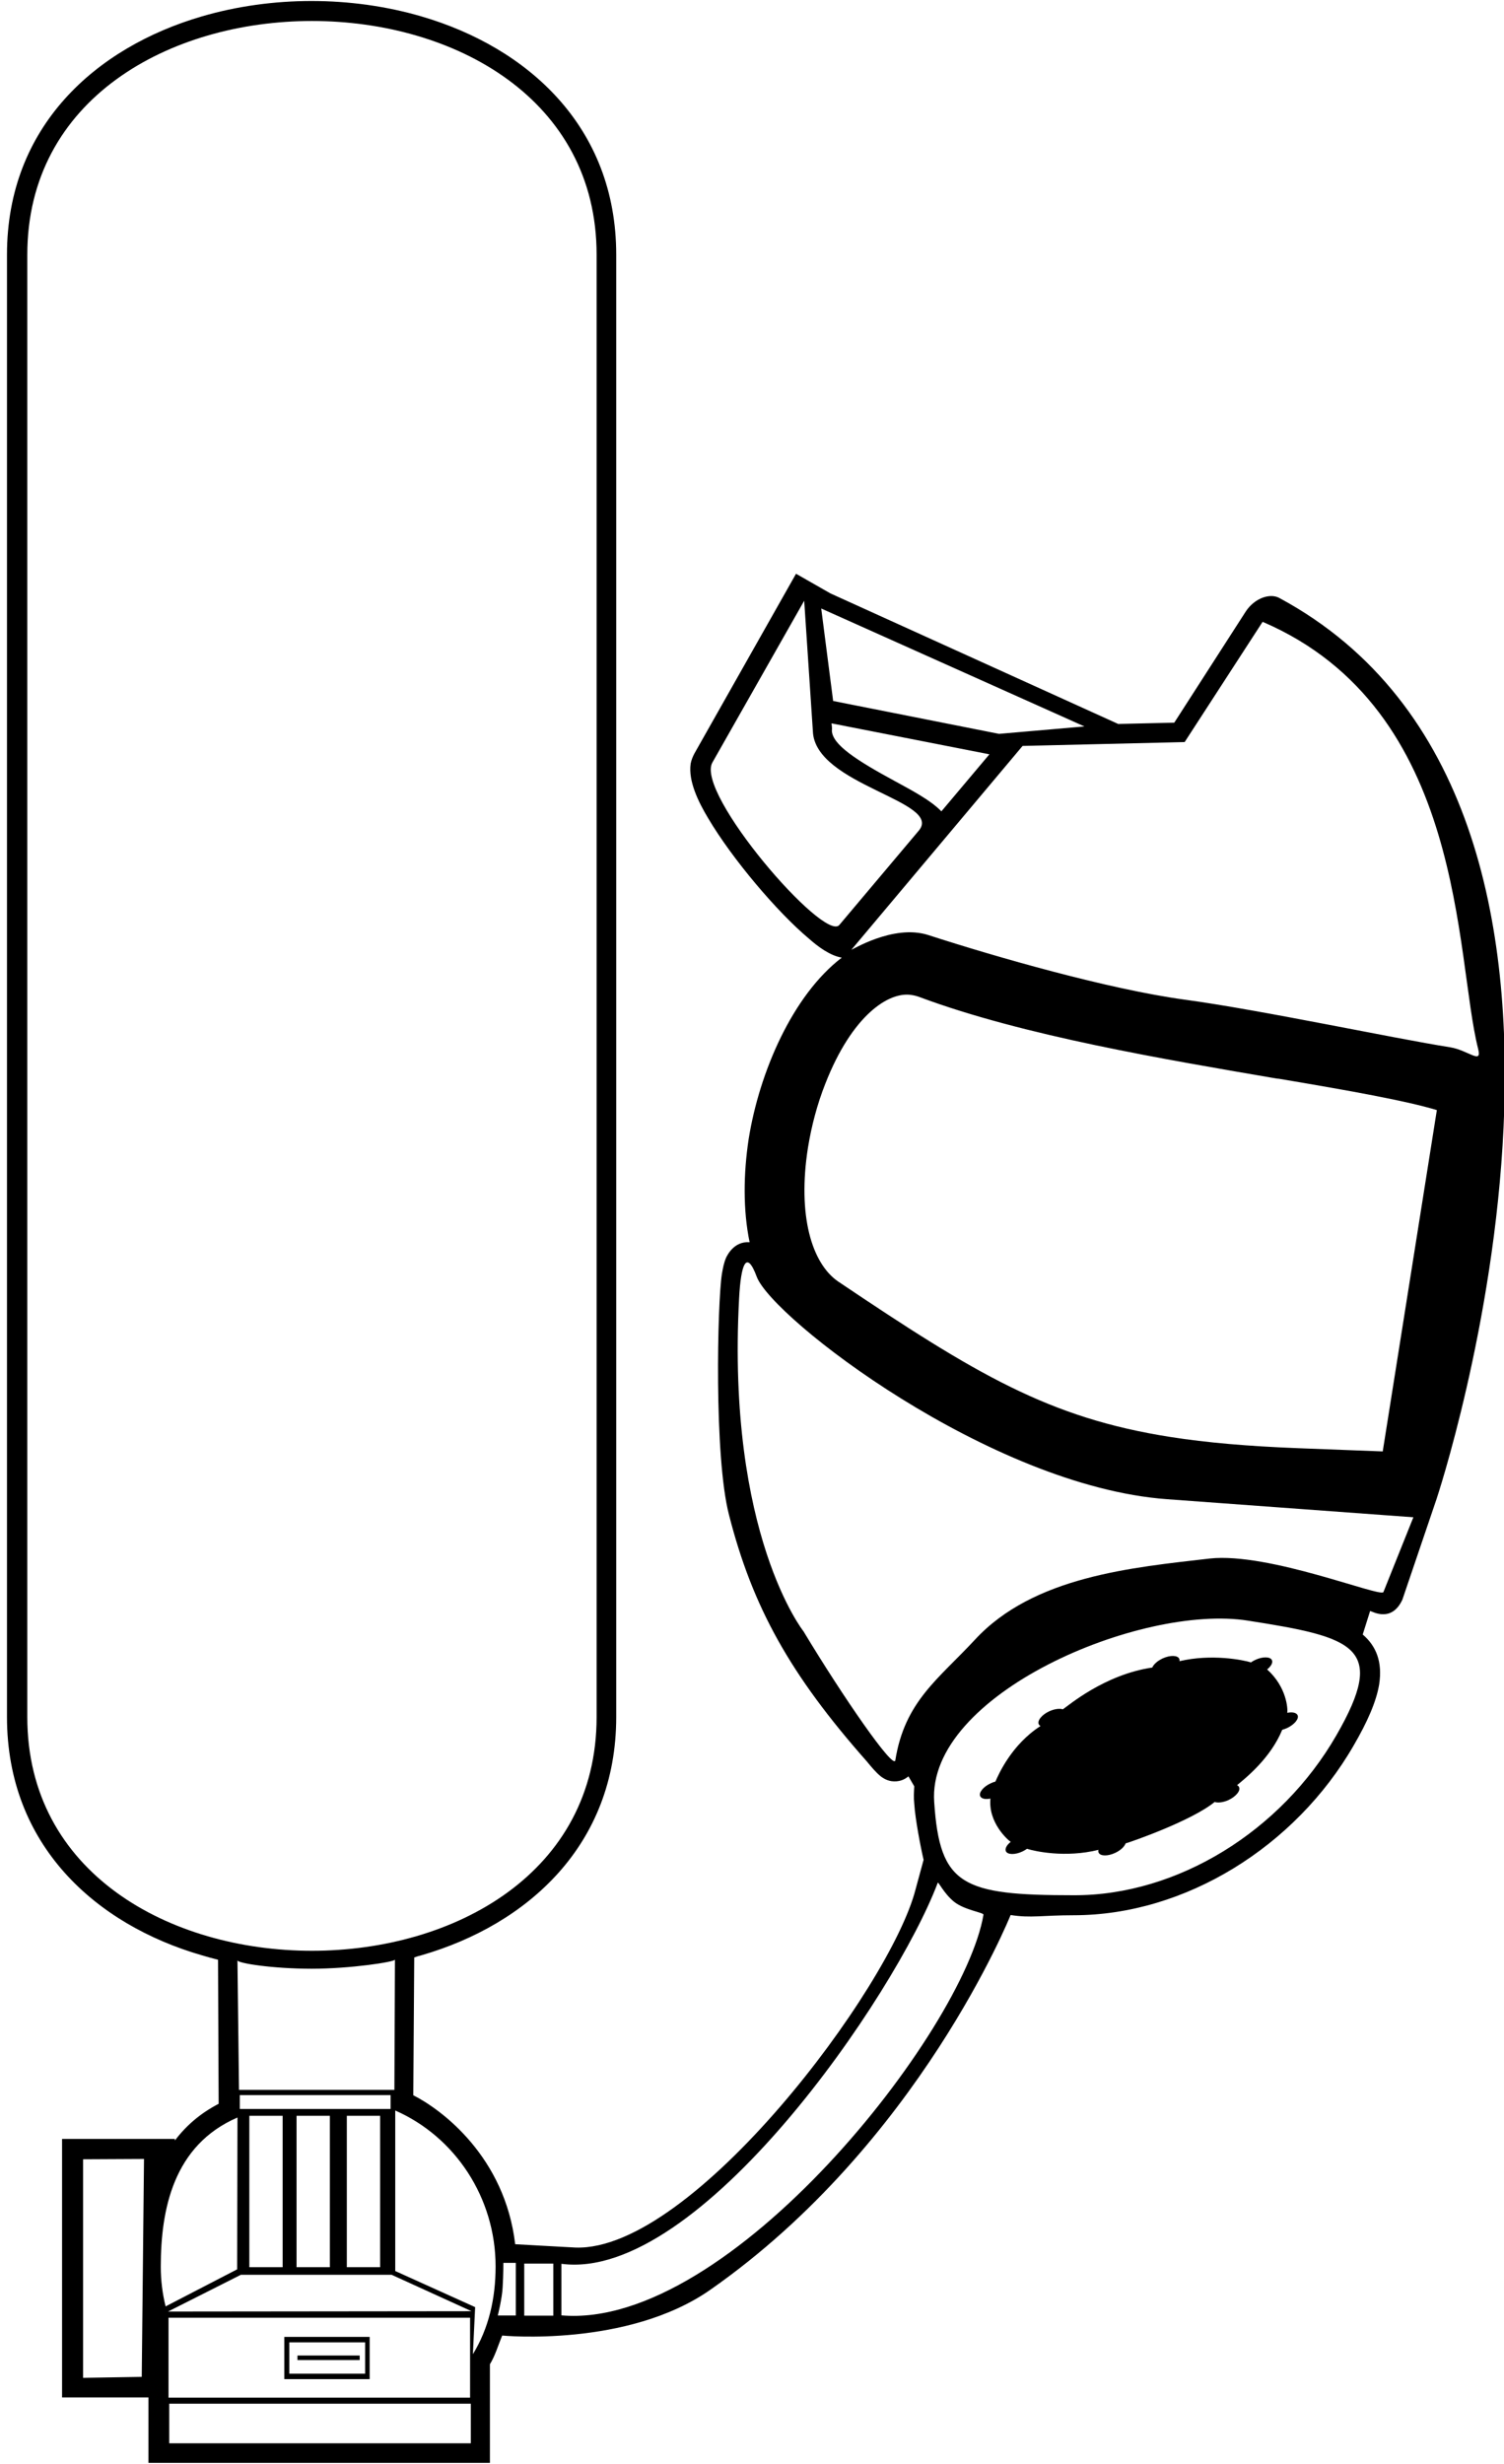 <?xml version="1.0" encoding="UTF-8"?>
<svg xmlns="http://www.w3.org/2000/svg" xmlns:xlink="http://www.w3.org/1999/xlink" width="207pt" height="339pt" viewBox="0 0 207 339" version="1.1">
<g id="surface1">
<path style=" stroke:none;fill-rule:nonzero;fill:rgb(0%,0%,0%);fill-opacity:1;" d="M 176.07 82.262 C 174.77 81.559 172.656 82.305 171.461 84.121 L 161.617 99.422 L 153.898 99.598 L 114.301 81.641 L 109.559 78.934 L 95.59 103.633 C 95.324 104.121 95.145 104.609 95.059 105.051 C 94.703 107.445 96.121 110.328 97.453 112.547 C 100.777 118.176 107.031 125.539 111.332 129.129 C 112.574 130.238 114.258 131.48 115.855 131.746 C 109.07 136.934 104.504 147.531 103.039 156.711 C 102.328 161.41 102.242 166.422 103.172 170.902 C 101 170.723 100.066 172.762 99.934 173.027 C 99.625 173.738 99.492 174.492 99.359 175.246 C 98.738 179.148 98.25 200.391 100.336 208.414 C 103.57 221.098 108.758 230.41 119.312 242.336 C 119.891 243.047 120.598 243.891 121.219 244.379 C 121.398 244.512 121.887 244.91 122.684 245.043 C 123.703 245.176 124.457 244.863 125.031 244.379 L 125.832 245.754 C 125.785 246.551 125.742 247.348 125.832 248.148 C 125.965 250.273 126.719 254.176 127.117 255.863 L 126.008 259.941 C 122.551 273.422 95.367 309.738 79.227 309.207 C 77.453 309.117 70.906 308.746 70.906 308.746 C 69.488 296.707 60.801 290.238 56.883 288.254 L 57.012 269.297 C 57.367 269.164 57.676 269.074 58.031 268.988 C 72.574 264.773 84.812 253.867 84.812 236.219 L 84.812 35.035 C 84.812 17.387 72.574 6.523 58.031 2.266 C 53.199 0.848 48.008 0.137 42.867 0.137 C 37.766 0.137 32.578 0.848 27.746 2.266 C 13.199 6.523 0.961 17.387 0.961 35.035 L 0.961 236.219 C 0.961 253.867 13.199 264.773 27.746 268.988 C 28.5 269.211 29.254 269.43 30.008 269.609 L 30.094 289.43 C 27.523 290.762 25.57 292.488 24.066 294.484 L 24.066 294.262 L 8.543 294.262 L 8.543 329.824 L 20.43 329.824 L 20.43 338.828 L 67.43 338.828 L 67.43 325.258 C 68.141 324.105 68.586 322.598 69.117 321.312 C 69.117 321.312 86.352 322.988 97.762 315.016 C 126.48 294.949 139.094 263.457 139.094 263.457 C 141.887 263.902 143.48 263.488 147.781 263.488 C 163.121 263.488 178.289 254.043 186.316 240.121 C 188.176 236.926 189.418 234.133 189.816 231.738 C 190.305 228.59 189.375 226.418 187.555 224.867 L 188.574 221.629 C 188.93 221.719 191.531 223.258 193.012 220.078 L 197.711 206.242 C 197.711 206.242 229.539 111.059 176.07 82.262 Z M 19.508 326.996 L 11.438 327.129 L 11.438 297.062 L 19.82 297.02 Z M 149.254 99.941 L 137.504 100.961 L 114.668 96.438 L 113.027 83.715 Z M 114.445 99.516 L 136.176 103.773 L 129.566 111.621 C 128.016 110.023 125.312 108.648 123.227 107.496 C 117.816 104.57 114.578 102.441 114.492 100.535 C 114.535 100.227 114.492 99.871 114.445 99.516 Z M 115.516 127.258 C 113.434 129.695 95.652 109.121 98.047 104.906 L 110.684 82.648 L 111.879 100.605 C 112.145 108.055 129.973 110.227 126.426 114.309 Z M 3.758 236.227 L 3.758 35.039 C 3.758 -7.828 82.113 -7.828 82.113 35.039 L 82.113 236.227 C 82.113 279.094 3.758 279.094 3.758 236.227 Z M 33.004 290.141 L 33.004 288.234 L 53.758 288.234 L 53.758 290.141 Z M 52.316 291.078 L 52.316 311.91 L 47.734 311.91 L 47.734 291.078 Z M 45.402 291.078 L 45.402 311.91 L 40.816 311.91 L 40.816 291.078 Z M 38.902 291.078 L 38.902 311.91 L 34.316 311.91 L 34.316 291.078 Z M 32.895 287.512 L 32.68 269.695 C 32.719 270.09 37.477 270.848 42.914 270.848 C 48.238 270.848 54.281 269.918 54.359 269.598 L 54.281 287.512 Z M 22.129 311.848 C 22.129 303.953 23.859 295.129 32.684 291.316 L 32.641 312.203 L 22.793 317.301 C 22.352 315.527 22.129 313.711 22.129 311.848 Z M 64.801 336.137 L 23.293 336.137 L 23.293 330.684 L 64.801 330.684 Z M 23.195 329.855 L 23.195 318.859 L 64.699 318.859 L 64.699 329.855 Z M 23.129 318.008 L 33.152 312.953 L 53.902 312.953 L 64.902 317.965 Z M 65.086 323.875 L 65.395 317.402 L 54.398 312.434 L 54.398 290.352 C 62.602 293.945 68.211 302.32 68.211 311.809 C 68.211 316.242 67.258 320.328 65.086 323.875 Z M 70.992 318.551 L 68.512 318.551 C 68.512 318.551 69.102 316.23 69.18 314.668 C 69.293 312.82 69.281 311.312 69.281 311.312 L 70.992 311.312 Z M 76.152 318.578 L 72.152 318.578 L 72.152 311.41 L 76.152 311.41 Z M 77.27 318.535 L 77.27 311.441 C 96.246 313.969 123.254 274.461 129.062 259.027 C 129.148 258.805 129.859 260.449 131.324 261.645 C 132.785 262.797 135.402 263.109 135.359 263.418 C 132.652 279.383 100.414 320.562 77.27 318.535 Z M 183.922 238.746 C 176.34 251.914 162.059 260.785 147.781 260.738 C 132.438 260.738 129.336 259.41 128.578 247.926 C 127.516 233.113 157.004 220.609 171.77 222.961 C 186.535 225.266 190.926 226.598 183.922 238.746 Z M 190.406 219.023 C 190.051 219.824 174.664 213.527 166.504 214.414 C 155.816 215.656 142.246 216.852 134.18 225.586 C 129.211 230.953 124.512 234.059 123.227 242.172 C 123.004 243.547 116.039 233.48 110.59 224.434 C 110.59 224.434 100 211.125 101.723 178.633 C 101.973 173.891 102.738 171.848 104.156 175.656 C 106.285 181.336 136.262 204.48 160.648 206.254 L 194.527 208.738 Z M 190.309 199.68 L 178.645 199.234 C 171.816 198.969 166.098 198.48 161.039 197.684 C 144.367 195.066 134.348 189.078 115.367 176.309 C 111.73 173.828 109.738 167.219 111.199 157.906 C 111.688 154.891 112.484 151.879 113.594 149.082 C 117.273 139.684 122.328 136.355 125.48 136.891 C 125.789 136.934 126.188 137.023 126.633 137.199 C 140.953 142.52 160.422 145.758 175.676 148.375 L 176.074 148.418 C 185.828 150.059 193.5 151.434 197.758 152.719 Z M 199.586 144.078 C 191.738 142.84 173.512 138.938 163.004 137.52 C 152.582 136.098 137.105 131.664 127.793 128.648 C 122.914 127.055 117.02 130.867 117.195 130.645 L 140.742 102.621 L 163.047 102.09 L 173.777 85.547 C 201.852 97.602 200.207 131.574 203.441 144.301 C 204.02 146.52 202.066 144.48 199.586 144.078 "/>
<path style=" stroke:none;fill-rule:nonzero;fill:rgb(0%,0%,0%);fill-opacity:1;" d="M 177.172 235.641 C 177.254 235.145 177.125 232.125 174.398 229.672 C 174.938 229.238 175.223 228.742 175.059 228.391 C 174.832 227.906 173.797 227.883 172.785 228.352 C 172.559 228.457 172.348 228.574 172.176 228.703 C 171.086 228.363 166.75 227.5 162.336 228.535 C 162.359 228.418 162.348 228.285 162.297 228.195 C 162.07 227.711 161.035 227.688 160.023 228.156 C 159.293 228.496 158.773 228.98 158.59 229.41 C 152 230.375 147.016 234.676 146.285 235.156 C 145.836 235.016 145.113 235.105 144.402 235.434 C 143.383 235.902 142.738 236.727 142.965 237.211 C 143.008 237.312 143.098 237.391 143.211 237.457 C 139.25 240 137.453 244.055 137.004 245.098 C 136.785 245.152 136.559 245.242 136.355 245.336 C 135.336 245.805 134.684 246.613 134.91 247.109 C 135.074 247.465 135.633 247.582 136.316 247.438 C 136 250.75 138.688 253.117 139.105 253.395 C 138.562 253.824 138.277 254.336 138.445 254.688 C 138.676 255.172 139.707 255.195 140.723 254.715 C 140.949 254.609 141.164 254.477 141.348 254.348 C 142.422 254.688 146.625 255.625 151.184 254.492 C 151.152 254.637 151.145 254.766 151.211 254.883 C 151.438 255.367 152.469 255.391 153.484 254.91 C 154.219 254.57 154.758 254.059 154.922 253.602 C 155.727 253.379 164 250.5 167.176 247.906 C 167.629 248.051 168.367 247.973 169.102 247.633 C 170.117 247.148 170.77 246.352 170.535 245.867 C 170.484 245.738 170.391 245.66 170.258 245.594 C 171.473 244.59 174.875 241.875 176.473 237.98 C 176.695 237.914 176.93 237.836 177.156 237.73 C 178.172 237.246 178.816 236.449 178.59 235.969 C 178.426 235.613 177.855 235.496 177.172 235.641 "/>
<path style=" stroke:none;fill-rule:nonzero;fill:rgb(0%,0%,0%);fill-opacity:1;" d="M 39.129 327.309 L 50.879 327.309 L 50.879 321.496 L 39.129 321.496 Z M 39.816 322.246 L 50.254 322.246 L 50.254 326.559 L 39.816 326.559 L 39.816 322.246 "/>
<path style=" stroke:none;fill-rule:nonzero;fill:rgb(0%,0%,0%);fill-opacity:1;" d="M 40.941 324.684 L 49.504 324.684 L 49.504 324.059 L 40.941 324.059 Z M 40.941 324.684 "/>
</g>
</svg>
